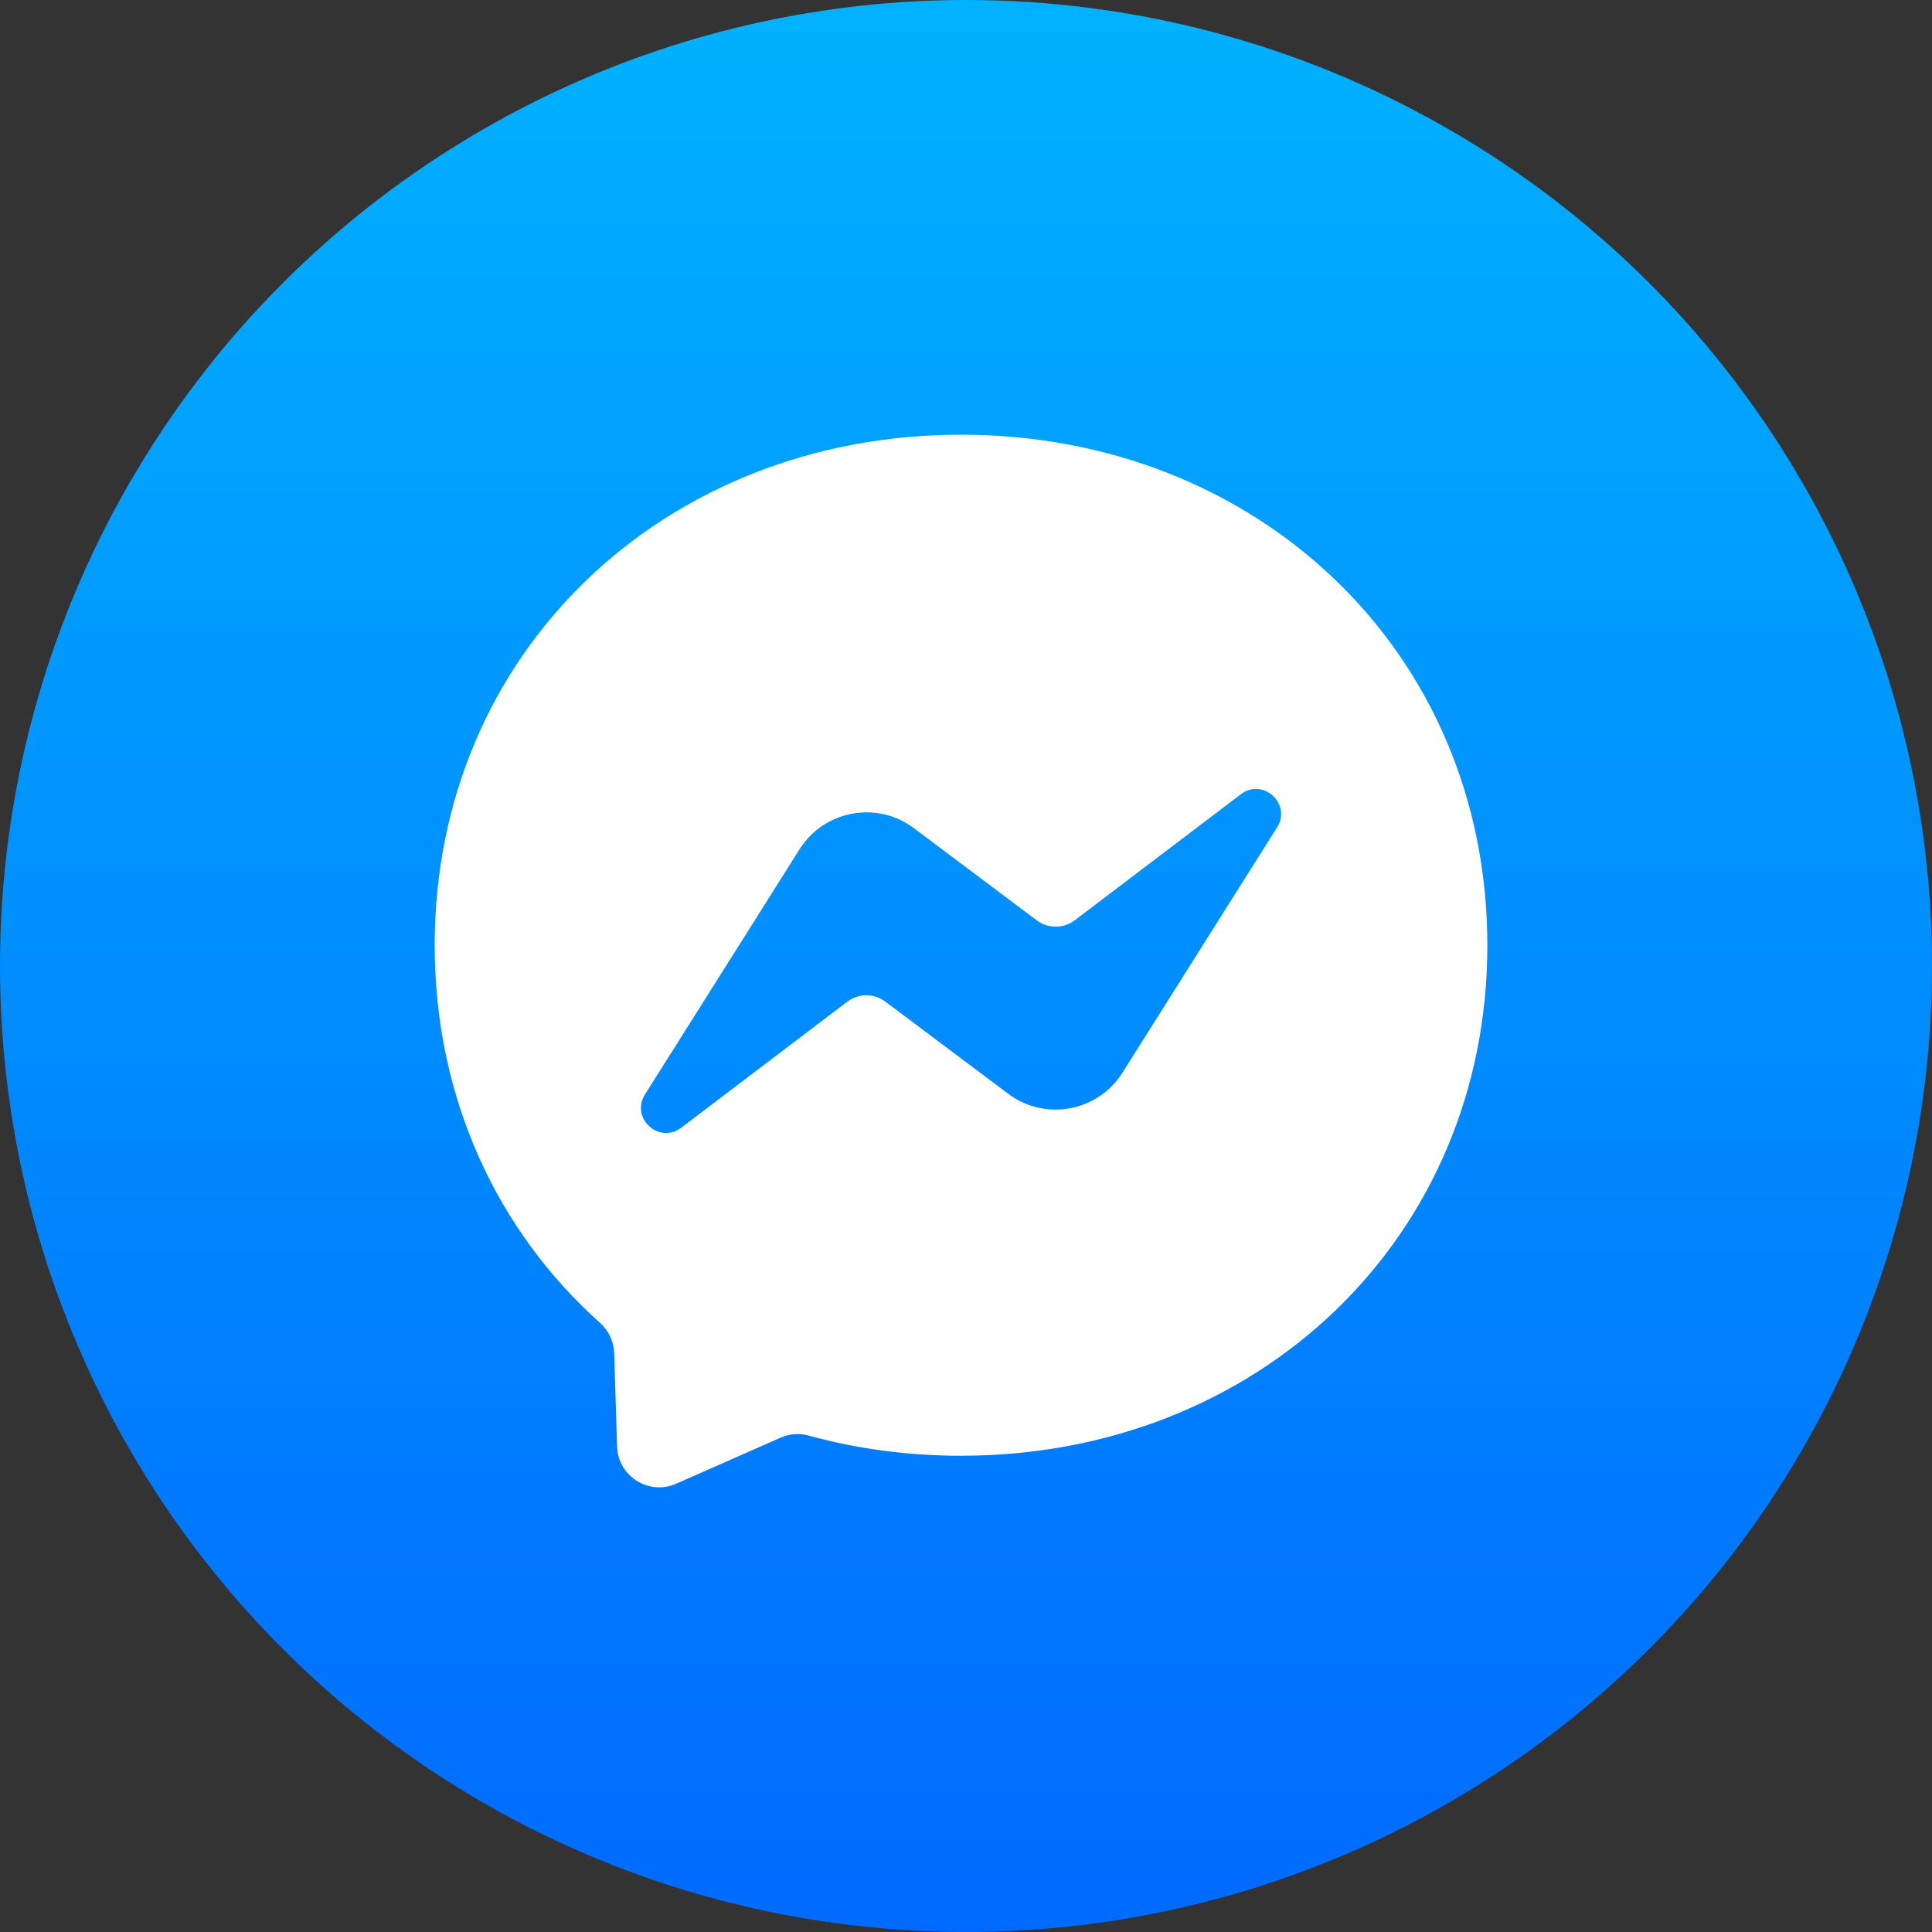 <?xml version="1.0" encoding="UTF-8"?>
<svg width="40px" height="40px" viewBox="0 0 40 40" version="1.1" xmlns="http://www.w3.org/2000/svg" xmlns:xlink="http://www.w3.org/1999/xlink">
    <rect x="0" y="0" width="40" height="40" fill="#333333" stroke="none"/>
    <title>F7BC417D-DA0B-4520-967A-FB7EC864D684</title>
    <defs>
        <linearGradient x1="50%" y1="0%" x2="50%" y2="100.001%" id="share-popup-linearGradient">
            <stop stop-color="#00B2FF" offset="0%"></stop>
            <stop stop-color="#006AFF" offset="100%"></stop>
        </linearGradient>
    </defs>
    <g id="share-page-messenger" stroke="none" stroke-width="1" fill="none" fill-rule="evenodd">
        <g id="share-project_desktop" transform="translate(-555, -244)">
            <g id="pop-up" transform="translate(555, 244)">
                <circle id="socials" fill="url(#share-popup-linearGradient)" cx="20" cy="20" r="20"></circle>
                <g id="messenger" transform="translate(9, 9)" fill="#FFFFFF">
                    <path d="M10.897,0 C4.758,0 0,4.497 0,10.57 C0,13.747 1.302,16.492 3.423,18.389 C3.6,18.549 3.708,18.77 3.716,19.009 L3.776,20.947 C3.795,21.566 4.433,21.967 4.999,21.719 L7.161,20.765 C7.345,20.684 7.549,20.669 7.742,20.722 C8.735,20.996 9.794,21.14 10.897,21.14 C17.036,21.14 21.794,16.643 21.794,10.57 C21.794,4.497 17.036,0 10.897,0 Z M17.439,8.132 L14.238,13.21 C13.73,14.017 12.638,14.219 11.875,13.646 L9.329,11.737 C9.095,11.561 8.775,11.563 8.542,11.739 L5.104,14.348 C4.646,14.697 4.045,14.146 4.354,13.659 L7.555,8.582 C8.064,7.775 9.156,7.573 9.919,8.145 L12.465,10.055 C12.699,10.23 13.019,10.228 13.252,10.053 L16.69,7.444 C17.148,7.095 17.749,7.645 17.439,8.132 Z" id="Shape"></path>
                </g>
            </g>
        </g>
    </g>
</svg>